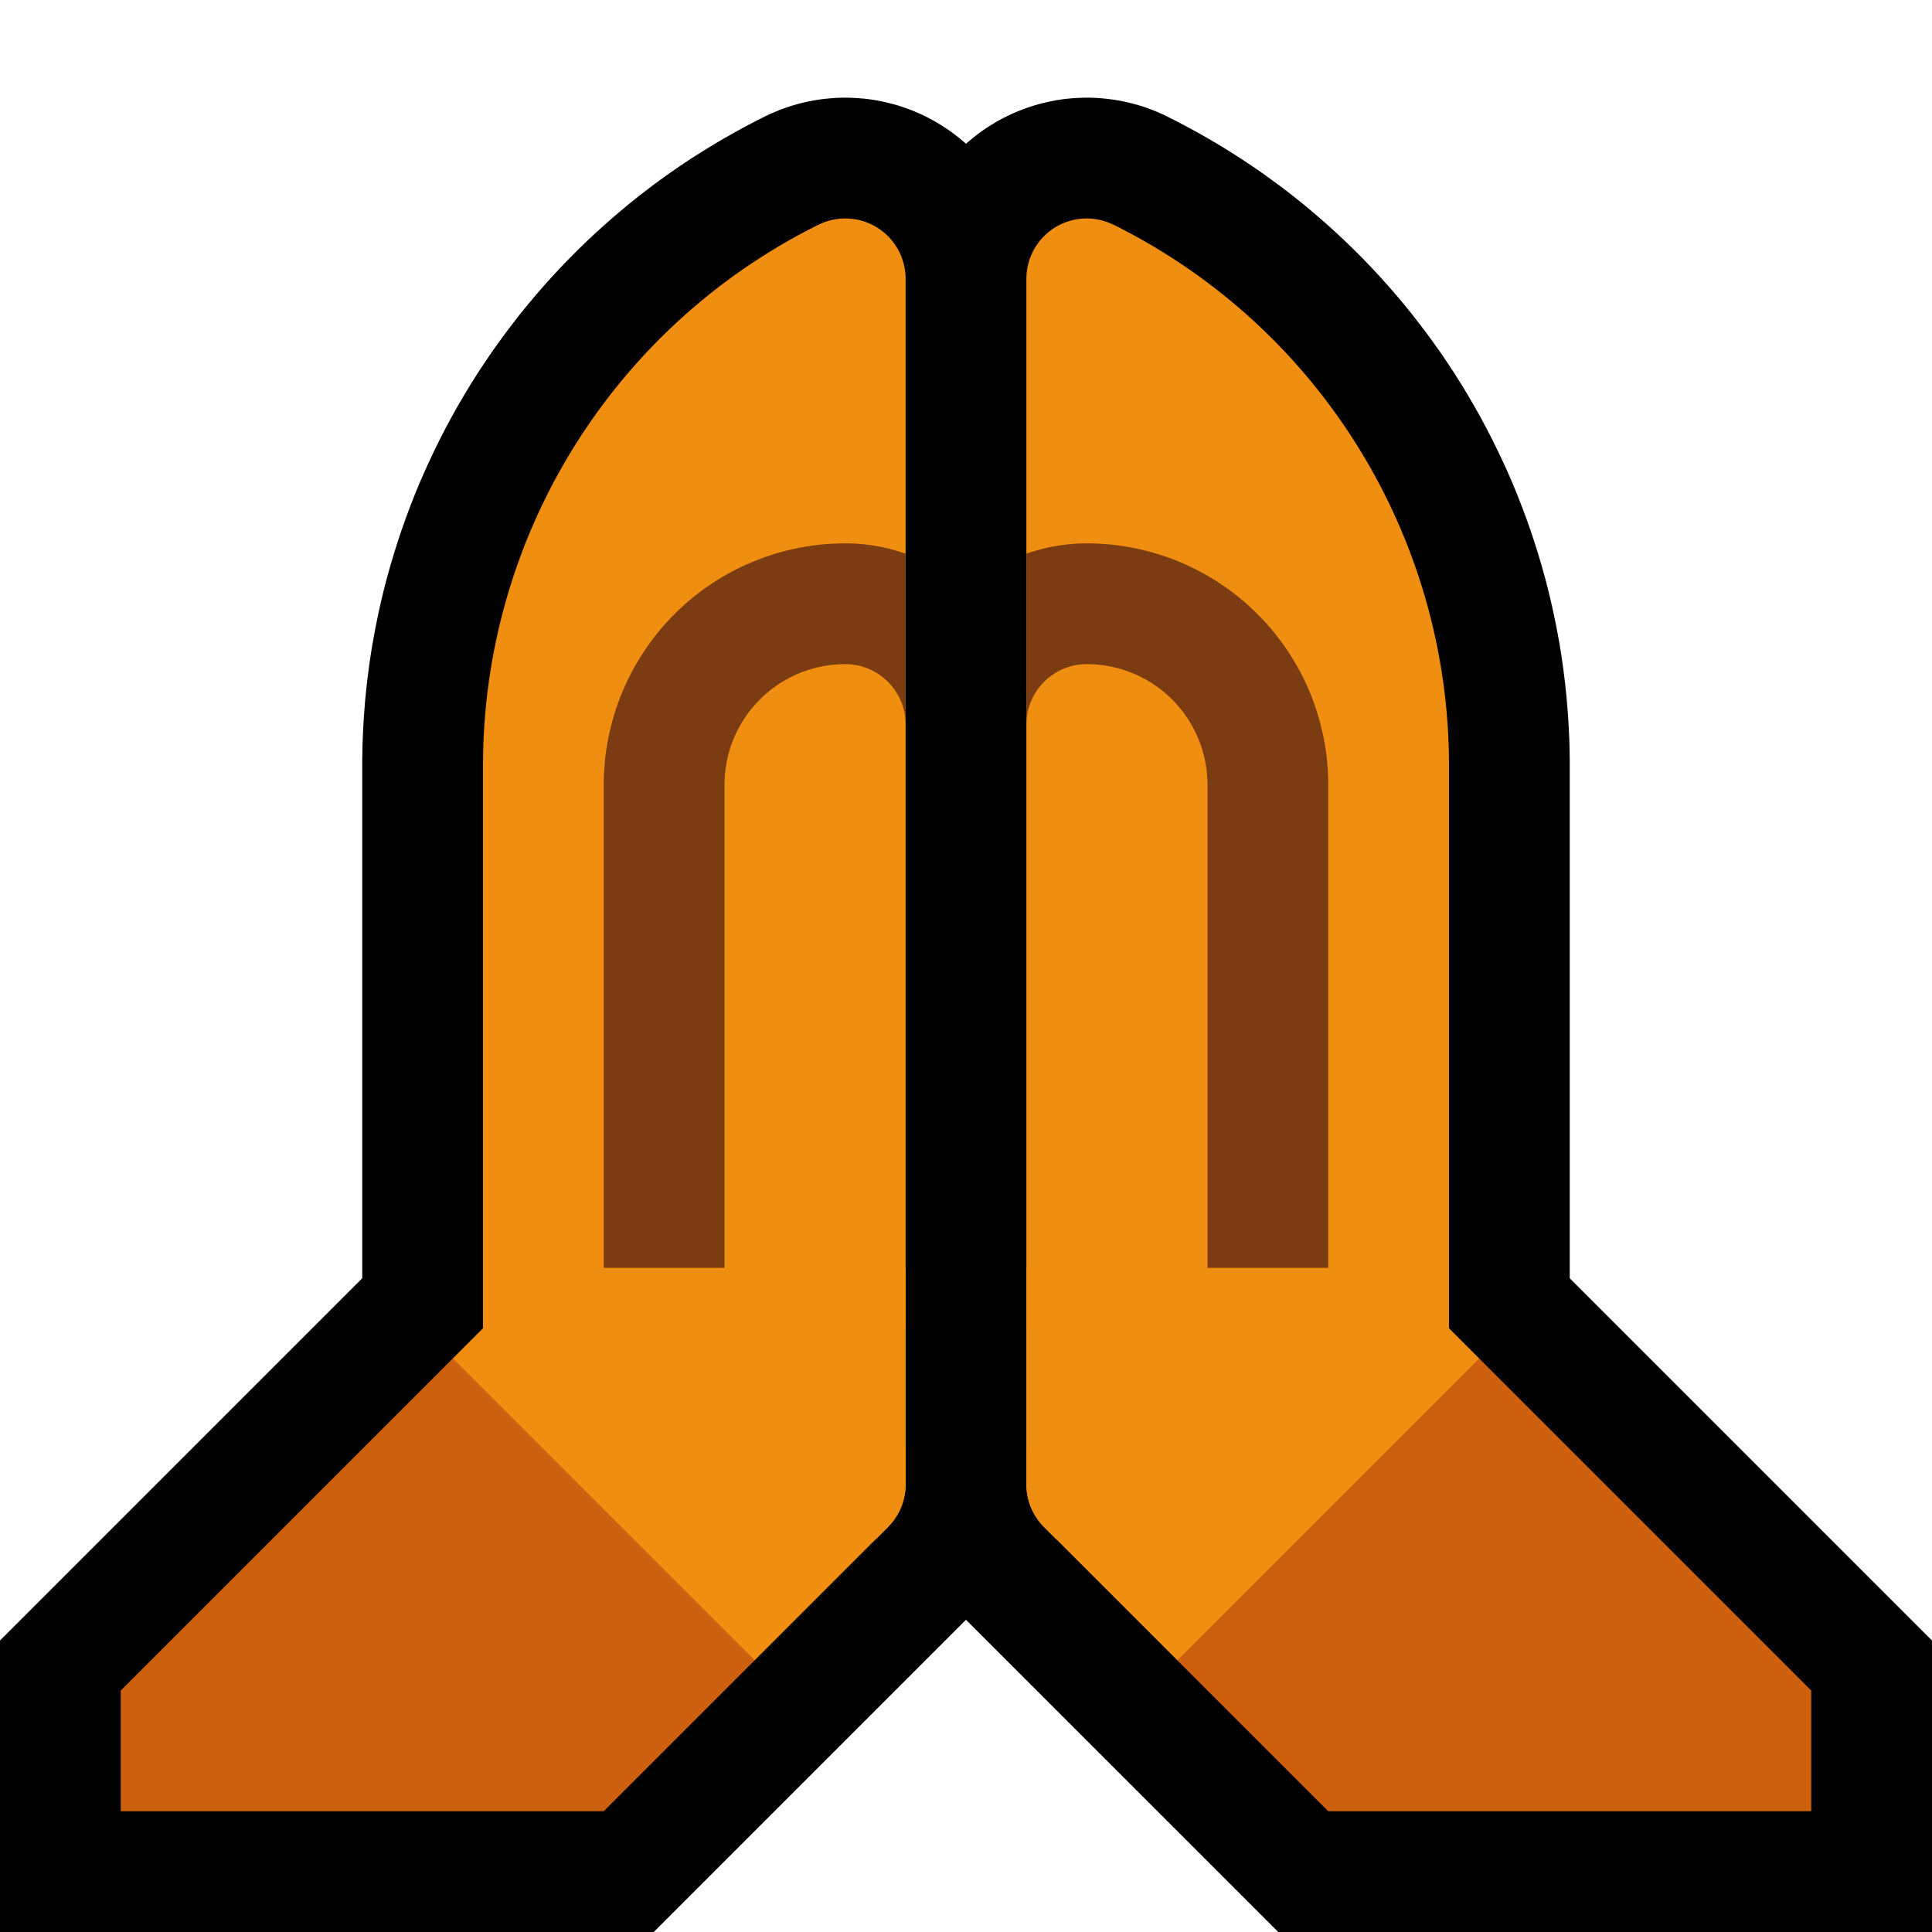 <?xml version="1.0" encoding="UTF-8" standalone="no"?><!DOCTYPE svg PUBLIC "-//W3C//DTD SVG 1.1//EN" "http://www.w3.org/Graphics/SVG/1.1/DTD/svg11.dtd"><svg width="100%" height="100%" viewBox="0 0 32 32" version="1.1" xmlns="http://www.w3.org/2000/svg" xmlns:xlink="http://www.w3.org/1999/xlink" xml:space="preserve" xmlns:serif="http://www.serif.com/" style="fill-rule:evenodd;clip-rule:evenodd;stroke-linejoin:round;stroke-miterlimit:1.414;">
<rect id="pray--paw-" serif:id="pray [paw]" x="0" y="0" width="32" height="32" style="fill:none;"/><clipPath id="_clip1"><rect x="0" y="0" width="32" height="32"/></clipPath><g clip-path="url(#_clip1)"><path d="M18.053,1.618l0.095,0.003l0.095,0.007l0.093,0.009l0.094,0.012l0.095,0.015l0.093,0.018l0.092,0.021l0.093,0.024l0.092,0.027l0.091,0.03l0.09,0.033l0.089,0.036l0.089,0.039l0.073,0.035l0.043,0.022l0.092,0.046l0.094,0.049l0.094,0.05l0.093,0.05l0.093,0.051l0.092,0.052l0.092,0.052l0.091,0.054l0.09,0.054l0.09,0.054l0.089,0.056l0.089,0.056l0.088,0.057l0.088,0.058l0.087,0.058l0.087,0.059l0.086,0.06l0.084,0.061l0.085,0.061l0.084,0.062l0.084,0.062l0.083,0.064l0.082,0.063l0.081,0.065l0.082,0.065l0.083,0.069l0.155,0.131l0.157,0.136l0.153,0.139l0.151,0.141l0.149,0.144l0.146,0.146l0.143,0.148l0.14,0.151l0.138,0.153l0.135,0.155l0.132,0.157l0.13,0.16l0.126,0.162l0.124,0.163l0.121,0.166l0.118,0.167l0.115,0.17l0.113,0.172l0.109,0.173l0.106,0.176l0.103,0.177l0.101,0.179l0.097,0.181l0.094,0.182l0.091,0.184l0.088,0.185l0.085,0.187l0.082,0.189l0.078,0.19l0.075,0.192l0.072,0.193l0.069,0.194l0.065,0.196l0.062,0.197l0.059,0.199l0.056,0.199l0.052,0.201l0.047,0.197l0.024,0.106l0.022,0.102l0.021,0.101l0.021,0.103l0.019,0.101l0.019,0.103l0.018,0.103l0.017,0.103l0.016,0.104l0.015,0.102l0.014,0.105l0.013,0.104l0.013,0.104l0.011,0.105l0.011,0.104l0.009,0.104l0.009,0.105l0.008,0.106l0.007,0.104l0.006,0.106l0.005,0.106l0.005,0.105l0.003,0.106l0.002,0.107l0.002,0.106l0,0.102l0,8.496l6,6l0,4.828l-10.828,0l-5.311,-5.31l-0.085,-0.09l-0.097,-0.112l-0.091,-0.117l-0.085,-0.121l-0.078,-0.124l-0.072,-0.127l-0.066,-0.131l-0.059,-0.134l-0.053,-0.136l-0.046,-0.14l-0.039,-0.141l-0.032,-0.143l-0.026,-0.145l-0.018,-0.147l-0.011,-0.148l-0.003,-0.123l0,-20.008l0.001,-0.081l0.005,-0.099l0.008,-0.097l0.011,-0.094l0.014,-0.095l0.016,-0.092l0.02,-0.094l0.023,-0.094l0.025,-0.091l0.029,-0.091l0.031,-0.089l0.034,-0.089l0.037,-0.088l0.039,-0.084l0.041,-0.084l0.046,-0.084l0.047,-0.083l0.049,-0.077l0.052,-0.08l0.056,-0.078l0.057,-0.075l0.059,-0.073l0.062,-0.072l0.065,-0.07l0.067,-0.068l0.069,-0.066l0.071,-0.064l0.075,-0.062l0.075,-0.059l0.077,-0.057l0.08,-0.055l0.082,-0.052l0.083,-0.05l0.085,-0.047l0.086,-0.044l0.086,-0.04l0.089,-0.039l0.089,-0.035l0.089,-0.032l0.092,-0.03l0.091,-0.026l0.091,-0.023l0.093,-0.021l0.093,-0.018l0.093,-0.014l0.094,-0.012l0.094,-0.008l0.094,-0.006l0.095,-0.003l0.093,0Zm0.947,4.817l0,17.737l3.828,3.828l4.344,0l-5.172,-5.172l0,-10.143l0,-0.076l-0.001,-0.071l-0.002,-0.07l-0.002,-0.071l-0.003,-0.071l-0.003,-0.07l-0.004,-0.07l-0.005,-0.071l-0.005,-0.07l-0.006,-0.07l-0.007,-0.07l-0.007,-0.07l-0.007,-0.069l-0.009,-0.07l-0.008,-0.069l-0.01,-0.068l-0.01,-0.07l-0.011,-0.069l-0.011,-0.068l-0.012,-0.069l-0.012,-0.068l-0.013,-0.069l-0.014,-0.067l-0.014,-0.069l-0.015,-0.067l-0.014,-0.063l-0.033,-0.139l-0.035,-0.133l-0.037,-0.133l-0.039,-0.133l-0.041,-0.131l-0.044,-0.13l-0.046,-0.13l-0.048,-0.129l-0.05,-0.127l-0.052,-0.127l-0.054,-0.125l-0.057,-0.125l-0.059,-0.124l-0.061,-0.123l-0.062,-0.122l-0.065,-0.12l-0.067,-0.119l-0.069,-0.118l-0.071,-0.117l-0.073,-0.116l-0.075,-0.115l-0.076,-0.113l-0.079,-0.112l-0.081,-0.111l-0.082,-0.109l-0.085,-0.107l-0.086,-0.107l-0.088,-0.104l-0.09,-0.104l-0.092,-0.102l-0.094,-0.101l-0.095,-0.098l-0.097,-0.098l-0.099,-0.095l-0.101,-0.094l-0.103,-0.093l-0.103,-0.091l-0.11,-0.092l-0.05,-0.041l-0.046,-0.037Z"/><path d="M14.135,1.621l0.094,0.006l0.094,0.008l0.094,0.012l0.093,0.014l0.093,0.018l0.092,0.021l0.092,0.023l0.092,0.026l0.091,0.03l0.089,0.032l0.09,0.035l0.087,0.038l0.087,0.041l0.086,0.044l0.084,0.047l0.084,0.05l0.083,0.053l0.079,0.054l0.077,0.057l0.077,0.06l0.073,0.061l0.071,0.064l0.069,0.066l0.067,0.068l0.065,0.07l0.06,0.071l0.061,0.074l0.058,0.076l0.054,0.077l0.052,0.078l0.05,0.079l0.048,0.085l0.045,0.082l0.04,0.082l0.04,0.086l0.038,0.09l0.033,0.087l0.031,0.089l0.029,0.091l0.025,0.091l0.023,0.092l0.02,0.094l0.017,0.094l0.014,0.097l0.01,0.095l0.008,0.094l0.005,0.099l0.001,0.081l0,20.008l-0.003,0.123l-0.011,0.148l-0.018,0.147l-0.026,0.145l-0.032,0.143l-0.039,0.141l-0.046,0.14l-0.053,0.136l-0.059,0.134l-0.066,0.131l-0.072,0.127l-0.078,0.124l-0.085,0.121l-0.091,0.117l-0.096,0.111l-0.086,0.09l-5.311,5.311l-10.828,0l0,-4.828l6,-6l0,-8.495l0,-0.103l0.002,-0.106l0.002,-0.106l0.003,-0.107l0.005,-0.106l0.005,-0.105l0.006,-0.105l0.007,-0.105l0.008,-0.106l0.008,-0.105l0.01,-0.104l0.011,-0.105l0.011,-0.104l0.013,-0.104l0.013,-0.104l0.014,-0.104l0.015,-0.104l0.016,-0.103l0.017,-0.103l0.018,-0.103l0.019,-0.102l0.019,-0.102l0.021,-0.103l0.021,-0.102l0.022,-0.101l0.024,-0.106l0.047,-0.197l0.052,-0.201l0.056,-0.199l0.059,-0.199l0.062,-0.197l0.065,-0.195l0.069,-0.195l0.072,-0.193l0.075,-0.192l0.078,-0.19l0.082,-0.188l0.085,-0.187l0.088,-0.186l0.091,-0.184l0.094,-0.182l0.097,-0.181l0.1,-0.179l0.104,-0.177l0.106,-0.176l0.109,-0.173l0.113,-0.172l0.115,-0.169l0.118,-0.168l0.121,-0.166l0.124,-0.163l0.126,-0.162l0.13,-0.16l0.132,-0.157l0.135,-0.155l0.138,-0.153l0.14,-0.151l0.143,-0.148l0.146,-0.146l0.149,-0.144l0.151,-0.141l0.154,-0.139l0.156,-0.136l0.155,-0.131l0.084,-0.069l0.081,-0.065l0.081,-0.065l0.082,-0.063l0.083,-0.063l0.084,-0.064l0.084,-0.061l0.084,-0.061l0.086,-0.061l0.086,-0.06l0.086,-0.059l0.087,-0.058l0.087,-0.058l0.089,-0.057l0.089,-0.056l0.089,-0.055l0.09,-0.055l0.09,-0.054l0.091,-0.054l0.092,-0.052l0.092,-0.052l0.093,-0.051l0.093,-0.051l0.094,-0.049l0.094,-0.049l0.091,-0.046l0.044,-0.022l0.073,-0.035l0.088,-0.038l0.09,-0.037l0.09,-0.033l0.091,-0.03l0.092,-0.027l0.093,-0.024l0.093,-0.021l0.093,-0.018l0.093,-0.015l0.095,-0.012l0.094,-0.009l0.094,-0.007l0.095,-0.003l0.093,0l0.095,0.003Zm-1.181,4.851l-0.051,0.042l-0.108,0.091l-0.105,0.091l-0.102,0.092l-0.101,0.095l-0.099,0.095l-0.097,0.097l-0.095,0.1l-0.094,0.1l-0.092,0.102l-0.09,0.104l-0.088,0.104l-0.086,0.107l-0.085,0.107l-0.082,0.109l-0.081,0.111l-0.079,0.112l-0.076,0.113l-0.075,0.115l-0.073,0.116l-0.071,0.116l-0.069,0.119l-0.067,0.119l-0.065,0.12l-0.063,0.122l-0.06,0.123l-0.059,0.123l-0.056,0.125l-0.055,0.126l-0.052,0.127l-0.05,0.128l-0.048,0.128l-0.046,0.13l-0.044,0.13l-0.041,0.131l-0.039,0.133l-0.037,0.133l-0.035,0.133l-0.033,0.139l-0.014,0.063l-0.015,0.068l-0.014,0.068l-0.014,0.067l-0.013,0.068l-0.012,0.069l-0.012,0.069l-0.011,0.068l-0.011,0.07l-0.01,0.068l-0.01,0.069l-0.008,0.069l-0.009,0.07l-0.007,0.07l-0.007,0.069l-0.007,0.07l-0.006,0.07l-0.005,0.07l-0.005,0.07l-0.004,0.071l-0.003,0.071l-0.003,0.07l-0.002,0.07l-0.002,0.071l-0.001,0.071l0,0.075l0,10.144l-5.172,5.172l4.344,0l3.828,-3.828l0,-17.737l-0.046,0.037Z"/><path d="M7.5,22.5l2,0l3,3l0,2l-2.5,2.5l-8,0l0,-2l5.5,-5.5Z" style="fill:#CC600F;"/><path d="M24.5,22.5l-2,0l-3,3l0,2l2.5,2.5l8,0l0,-2l-5.5,-5.5Z" style="fill:#CC600F;"/><path d="M8,22l-0.5,0.5l5,5c0,0 1.137,-1.137 2.207,-2.207c0.188,-0.188 0.293,-0.442 0.293,-0.707c0,-2.478 0,-15.383 0,-19.968c0,-0.347 -0.179,-0.668 -0.474,-0.851c-0.295,-0.182 -0.663,-0.198 -0.973,-0.043c-0.009,0.004 -0.017,0.008 -0.025,0.012c-3.388,1.694 -5.528,5.157 -5.528,8.944c0,4.321 0,9.32 0,9.32Z" style="fill:#EF8E10;"/><clipPath id="_clip2"><path d="M8,22l-0.5,0.5l5,5c0,0 1.137,-1.137 2.207,-2.207c0.188,-0.188 0.293,-0.442 0.293,-0.707c0,-2.478 0,-15.383 0,-19.968c0,-0.347 -0.179,-0.668 -0.474,-0.851c-0.295,-0.182 -0.663,-0.198 -0.973,-0.043c-0.009,0.004 -0.017,0.008 -0.025,0.012c-3.388,1.694 -5.528,5.157 -5.528,8.944c0,4.321 0,9.32 0,9.32Z"/></clipPath><g clip-path="url(#_clip2)"><path d="M14.153,9.003l0.151,0.012l0.15,0.019l0.148,0.026l0.146,0.034l0.144,0.041l0.14,0.047l0.137,0.054l0.133,0.06l0.129,0.067l0.126,0.072l0.122,0.078l0.117,0.083l0.114,0.09l0.108,0.093l0.104,0.099l0.099,0.105l0.094,0.108l0.088,0.112l0.084,0.118l0.078,0.122l0.073,0.126l0.065,0.129l0.061,0.133l0.054,0.138l0.047,0.139l0.041,0.144l0.034,0.146l0.026,0.147l0.019,0.15l0.012,0.152l0.003,0.128l0,12.025l-7,0l0,-11.012l0.001,-0.088l0.004,-0.099l0.006,-0.098l0.008,-0.097l0.011,-0.099l0.014,-0.098l0.016,-0.098l0.018,-0.096l0.02,-0.095l0.023,-0.095l0.025,-0.094l0.027,-0.094l0.029,-0.093l0.032,-0.092l0.034,-0.092l0.036,-0.091l0.039,-0.09l0.041,-0.089l0.042,-0.086l0.045,-0.088l0.047,-0.085l0.049,-0.084l0.052,-0.084l0.053,-0.082l0.055,-0.081l0.058,-0.08l0.059,-0.078l0.062,-0.077l0.063,-0.076l0.066,-0.074l0.067,-0.073l0.069,-0.07l0.071,-0.07l0.073,-0.067l0.075,-0.066l0.075,-0.063l0.077,-0.062l0.078,-0.059l0.08,-0.058l0.081,-0.055l0.081,-0.053l0.084,-0.052l0.085,-0.049l0.085,-0.047l0.087,-0.045l0.088,-0.043l0.089,-0.04l0.089,-0.039l0.091,-0.036l0.091,-0.034l0.093,-0.032l0.093,-0.029l0.094,-0.028l0.094,-0.025l0.095,-0.022l0.096,-0.021l0.097,-0.018l0.096,-0.015l0.098,-0.014l0.098,-0.011l0.098,-0.008l0.099,-0.006l0.099,-0.004l0.112,-0.001l0.14,0.003Zm-0.153,1.997l-0.05,0.001l-0.049,0.001l-0.05,0.004l-0.049,0.004l-0.049,0.005l-0.048,0.007l-0.049,0.008l-0.048,0.009l-0.048,0.01l-0.047,0.011l-0.048,0.013l-0.047,0.013l-0.046,0.015l-0.046,0.016l-0.046,0.017l-0.045,0.018l-0.045,0.019l-0.045,0.021l-0.043,0.021l-0.044,0.023l-0.043,0.023l-0.042,0.025l-0.042,0.025l-0.041,0.027l-0.04,0.028l-0.04,0.028l-0.039,0.03l-0.039,0.031l-0.037,0.032l-0.037,0.032l-0.037,0.034l-0.035,0.035l-0.035,0.035l-0.034,0.037l-0.032,0.037l-0.032,0.037l-0.031,0.039l-0.03,0.039l-0.028,0.04l-0.028,0.04l-0.027,0.041l-0.025,0.042l-0.025,0.042l-0.023,0.043l-0.023,0.044l-0.021,0.043l-0.021,0.045l-0.019,0.045l-0.018,0.045l-0.017,0.046l-0.016,0.046l-0.015,0.046l-0.013,0.047l-0.013,0.048l-0.011,0.047l-0.01,0.048l-0.009,0.048l-0.008,0.049l-0.007,0.048l-0.005,0.049l-0.004,0.049l-0.004,0.05l-0.001,0.049l-0.001,0.05l0,9l3,0l0,-10l-0.001,-0.051l-0.004,-0.051l-0.007,-0.05l-0.008,-0.05l-0.011,-0.048l-0.014,-0.047l-0.016,-0.047l-0.018,-0.045l-0.02,-0.045l-0.022,-0.043l-0.024,-0.042l-0.026,-0.04l-0.028,-0.039l-0.029,-0.038l-0.032,-0.036l-0.033,-0.035l-0.035,-0.033l-0.036,-0.032l-0.038,-0.029l-0.039,-0.028l-0.04,-0.026l-0.042,-0.024l-0.043,-0.022l-0.045,-0.02l-0.045,-0.018l-0.047,-0.016l-0.047,-0.014l-0.048,-0.011l-0.05,-0.008l-0.05,-0.007l-0.051,-0.004l-0.051,-0.001l0,0Z" style="fill:#7B3C12;"/><path d="M9,23l0,-2l7,0l0,5l-6,-2l-1,-1Z" style="fill:#EF8E10;"/></g><path d="M24,22l0.5,0.5l-5,5c0,0 -1.137,-1.137 -2.207,-2.207c-0.188,-0.188 -0.293,-0.442 -0.293,-0.707c0,-2.478 0,-15.383 0,-19.968c0,-0.347 0.179,-0.668 0.474,-0.851c0.295,-0.182 0.663,-0.198 0.973,-0.043c0.009,0.004 0.017,0.008 0.025,0.012c3.388,1.694 5.528,5.157 5.528,8.944c0,4.321 0,9.32 0,9.32Z" style="fill:#EF8E10;"/><clipPath id="_clip3"><path d="M24,22l0.5,0.5l-5,5c0,0 -1.137,-1.137 -2.207,-2.207c-0.188,-0.188 -0.293,-0.442 -0.293,-0.707c0,-2.478 0,-15.383 0,-19.968c0,-0.347 0.179,-0.668 0.474,-0.851c0.295,-0.182 0.663,-0.198 0.973,-0.043c0.009,0.004 0.017,0.008 0.025,0.012c3.388,1.694 5.528,5.157 5.528,8.944c0,4.321 0,9.32 0,9.32Z"/></clipPath><g clip-path="url(#_clip3)"><path d="M18.099,9.001l0.099,0.004l0.099,0.006l0.098,0.008l0.098,0.011l0.098,0.014l0.097,0.015l0.096,0.018l0.096,0.021l0.095,0.023l0.094,0.024l0.094,0.028l0.094,0.029l0.092,0.032l0.091,0.034l0.091,0.036l0.09,0.039l0.088,0.04l0.088,0.043l0.086,0.045l0.086,0.047l0.085,0.05l0.083,0.05l0.082,0.054l0.081,0.055l0.08,0.058l0.078,0.059l0.077,0.062l0.076,0.064l0.074,0.065l0.072,0.067l0.071,0.069l0.07,0.072l0.068,0.072l0.065,0.074l0.063,0.076l0.061,0.077l0.06,0.078l0.058,0.08l0.056,0.082l0.053,0.082l0.05,0.082l0.05,0.085l0.047,0.085l0.045,0.087l0.043,0.088l0.04,0.088l0.039,0.09l0.036,0.091l0.034,0.091l0.032,0.093l0.029,0.093l0.028,0.094l0.024,0.094l0.023,0.095l0.021,0.097l0.018,0.096l0.015,0.096l0.014,0.097l0.011,0.098l0.008,0.1l0.006,0.098l0.004,0.098l0.001,0.088l0,11.012l-7,0l0,-12.025l0.003,-0.128l0.012,-0.15l0.019,-0.151l0.026,-0.149l0.034,-0.146l0.04,-0.142l0.048,-0.14l0.054,-0.138l0.06,-0.132l0.067,-0.131l0.072,-0.126l0.078,-0.12l0.083,-0.118l0.089,-0.113l0.094,-0.109l0.099,-0.104l0.104,-0.099l0.108,-0.093l0.114,-0.09l0.118,-0.083l0.121,-0.078l0.125,-0.072l0.13,-0.067l0.134,-0.06l0.137,-0.054l0.139,-0.047l0.144,-0.041l0.146,-0.034l0.148,-0.026l0.15,-0.019l0.151,-0.012l0.14,-0.003l0.112,0.001Zm-0.15,2l-0.051,0.004l-0.05,0.007l-0.05,0.008l-0.048,0.011l-0.047,0.014l-0.047,0.016l-0.045,0.018l-0.045,0.02l-0.043,0.022l-0.042,0.024l-0.04,0.026l-0.039,0.028l-0.038,0.029l-0.036,0.032l-0.035,0.033l-0.033,0.035l-0.032,0.036l-0.029,0.038l-0.028,0.039l-0.026,0.04l-0.024,0.042l-0.022,0.043l-0.02,0.045l-0.018,0.045l-0.016,0.047l-0.014,0.047l-0.011,0.048l-0.008,0.05l-0.007,0.05l-0.004,0.051l-0.001,0.051l0,10l3,0l0,-9l-0.001,-0.05l-0.001,-0.049l-0.004,-0.05l-0.004,-0.049l-0.005,-0.049l-0.007,-0.048l-0.008,-0.049l-0.009,-0.048l-0.01,-0.048l-0.011,-0.047l-0.013,-0.048l-0.013,-0.047l-0.015,-0.046l-0.016,-0.046l-0.017,-0.046l-0.018,-0.045l-0.019,-0.045l-0.021,-0.045l-0.021,-0.043l-0.023,-0.044l-0.023,-0.043l-0.025,-0.042l-0.025,-0.042l-0.027,-0.041l-0.028,-0.04l-0.028,-0.04l-0.03,-0.039l-0.031,-0.039l-0.032,-0.037l-0.032,-0.037l-0.034,-0.037l-0.035,-0.035l-0.035,-0.035l-0.037,-0.034l-0.037,-0.032l-0.037,-0.032l-0.039,-0.031l-0.039,-0.03l-0.04,-0.028l-0.04,-0.028l-0.041,-0.027l-0.042,-0.025l-0.042,-0.025l-0.043,-0.023l-0.044,-0.023l-0.043,-0.021l-0.045,-0.021l-0.045,-0.019l-0.045,-0.018l-0.046,-0.017l-0.046,-0.016l-0.046,-0.015l-0.047,-0.013l-0.048,-0.013l-0.047,-0.011l-0.048,-0.01l-0.048,-0.009l-0.049,-0.008l-0.048,-0.007l-0.049,-0.005l-0.049,-0.004l-0.05,-0.004l-0.049,-0.001l-0.05,-0.001c0,0 -0.051,0.001 -0.051,0.001Z" style="fill:#7B3C12;"/><path d="M22,24l1,-1l0,-2l-7,0l0,5l6,-2Z" style="fill:#EF8E10;"/></g></g></svg>